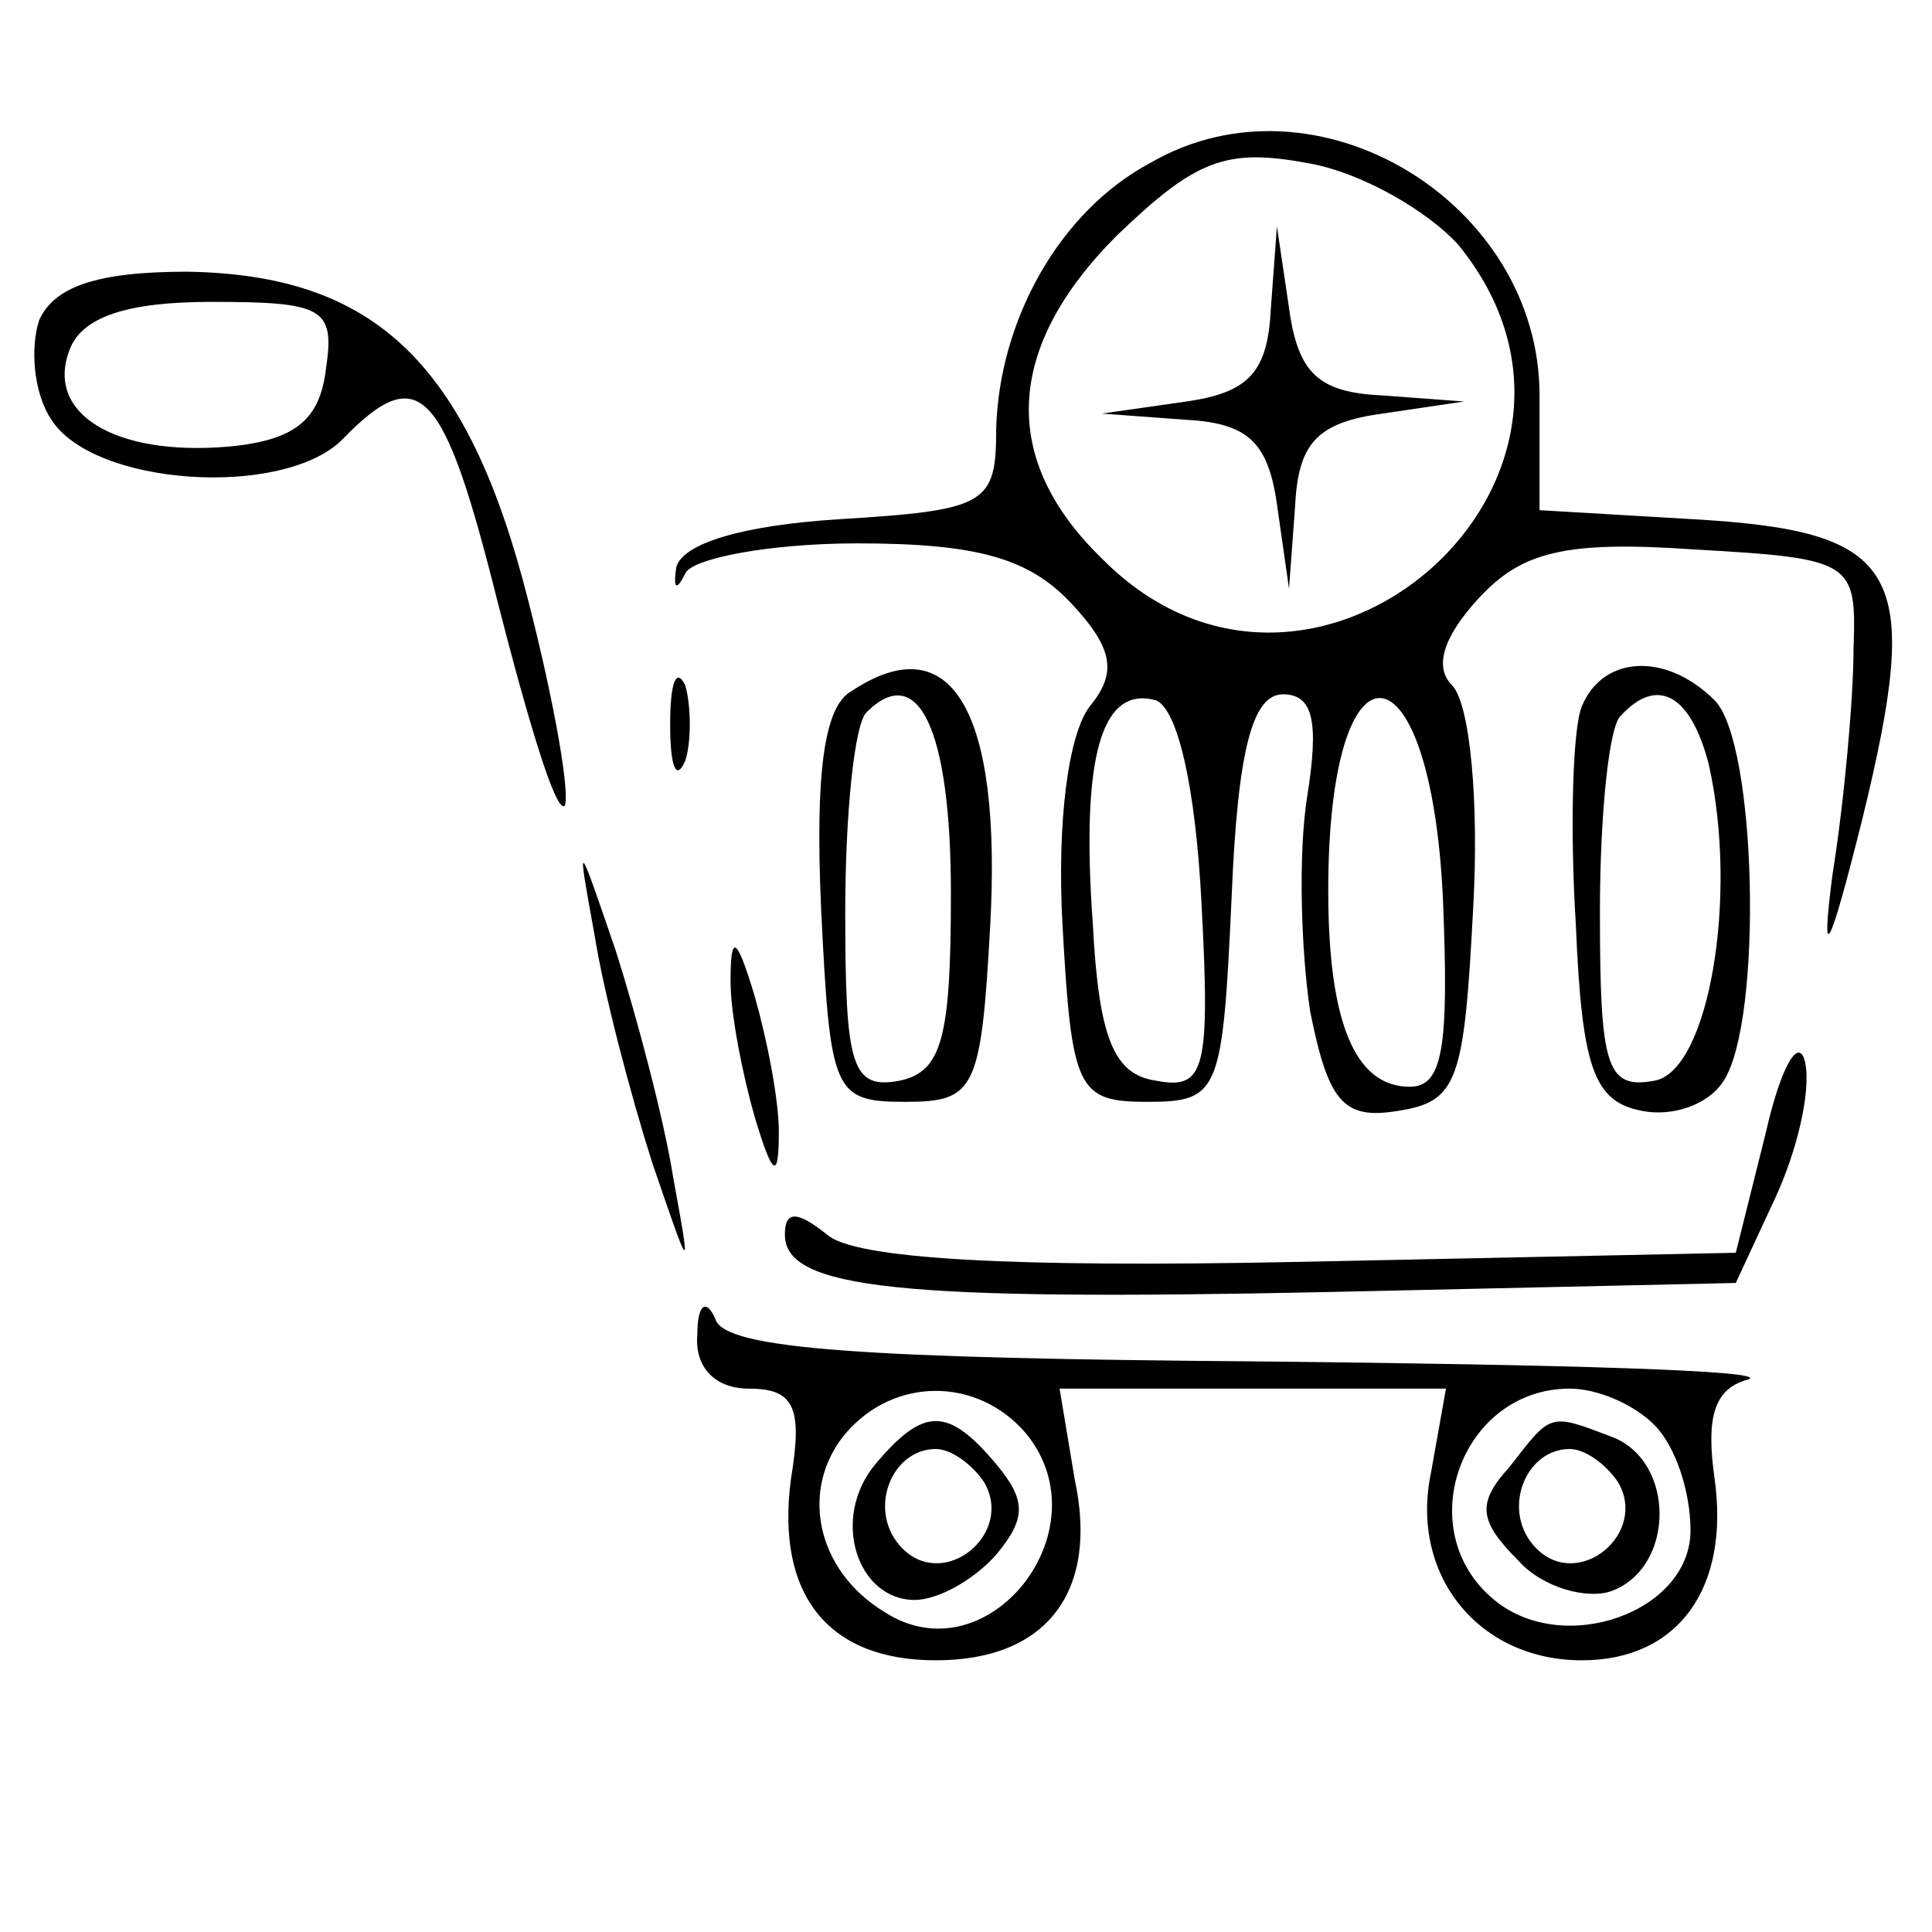 <?xml version="1.0" standalone="no"?>
<!DOCTYPE svg PUBLIC "-//W3C//DTD SVG 20010904//EN"
 "http://www.w3.org/TR/2001/REC-SVG-20010904/DTD/svg10.dtd">
<svg version="1.0" xmlns="http://www.w3.org/2000/svg"
 width="64pt" height="64pt" viewBox="0 0 64 64"
 preserveAspectRatio="xMidYMid meet">

<g transform="translate(0,64) scale(0.1,-0.1)"
fill="#000000" stroke="none">
<path d="M381 586 c-30 -16 -50 -52 -51 -88 0 -25 -3 -27 -52 -30 -32 -2 -52
-8 -54 -16 -1 -7 0 -8 3 -2 2 5 28 10 57 10 40 0 57 -5 71 -20 14 -15 15 -23
6 -34 -7 -9 -11 -38 -9 -73 3 -54 5 -58 28 -58 24 0 25 3 28 68 2 49 7 67 17
67 10 0 12 -9 8 -34 -3 -19 -2 -51 1 -71 6 -30 11 -36 29 -33 20 3 22 10 25
67 2 35 -1 68 -7 74 -6 6 -3 16 9 29 14 15 28 19 71 16 53 -3 54 -4 53 -33 0
-16 -3 -50 -7 -75 -4 -31 -1 -25 10 19 20 82 13 95 -56 99 l-51 3 0 38 c0 64
-74 109 -129 77z m102 -27 c63 -77 -48 -175 -118 -104 -34 33 -32 70 5 107 26
25 36 29 63 24 18 -3 40 -16 50 -27z m-85 -218 c3 -56 1 -62 -15 -59 -14 2
-19 14 -21 52 -4 56 3 79 21 74 7 -3 13 -28 15 -67z m80 1 c2 -49 0 -62 -11
-62 -18 0 -27 21 -27 65 0 87 34 84 38 -3z"/>
<path d="M421 538 c-1 -21 -7 -28 -28 -31 l-28 -4 27 -2 c21 -1 28 -7 31 -28
l4 -28 2 27 c1 21 7 28 29 31 l27 4 -27 2 c-21 1 -28 7 -31 29 l-4 27 -2 -27z"/>
<path d="M13 534 c-3 -9 -2 -24 4 -33 14 -22 76 -26 96 -7 26 27 34 18 52 -54
10 -39 19 -69 22 -67 2 3 -3 33 -12 68 -20 79 -51 108 -113 109 -30 0 -44 -5
-49 -16z m95 -16 c-2 -17 -10 -24 -33 -26 -37 -3 -60 11 -52 32 4 11 19 16 47
16 37 0 41 -2 38 -22z"/>
<path d="M222 400 c0 -14 2 -19 5 -12 2 6 2 18 0 25 -3 6 -5 1 -5 -13z"/>
<path d="M282 411 c-9 -5 -12 -27 -10 -72 3 -61 4 -64 28 -64 23 0 25 4 28 58
4 72 -13 100 -46 78z m33 -67 c0 -48 -3 -59 -17 -62 -16 -3 -18 5 -18 56 0 32
3 62 7 66 17 17 28 -5 28 -60z"/>
<path d="M524 406 c-3 -7 -4 -40 -2 -72 2 -48 6 -59 22 -62 10 -2 22 2 27 10
13 20 11 112 -3 126 -16 16 -37 15 -44 -2z m42 -19 c10 -44 0 -102 -18 -105
-16 -3 -18 5 -18 56 0 32 3 62 7 65 12 13 23 7 29 -16z"/>
<path d="M197 330 c3 -19 12 -53 19 -75 13 -38 13 -38 7 -5 -3 19 -12 53 -19
75 -13 38 -13 38 -7 5z"/>
<path d="M242 315 c0 -11 4 -31 8 -45 6 -20 8 -21 8 -5 0 11 -4 31 -8 45 -6
20 -8 21 -8 5z"/>
<path d="M585 265 l-10 -40 -144 -3 c-97 -2 -148 1 -157 9 -10 8 -14 8 -14 0
0 -18 38 -22 180 -19 l135 3 13 28 c7 15 12 35 10 45 -2 9 -8 -1 -13 -23z"/>
<path d="M231 198 c-1 -11 6 -18 17 -18 15 0 18 -6 14 -30 -5 -38 12 -60 48
-60 37 0 54 23 46 60 l-5 30 64 0 64 0 -5 -28 c-7 -34 16 -62 50 -62 32 0 49
24 44 60 -3 21 0 30 11 33 9 3 -63 5 -161 6 -131 1 -178 4 -181 14 -3 7 -6 5
-6 -5z m109 -33 c26 -32 -13 -81 -47 -59 -23 14 -28 41 -13 59 16 19 44 19 60
0z m208 3 c7 -7 12 -22 12 -35 0 -27 -42 -42 -65 -23 -28 23 -11 70 25 70 9 0
21 -5 28 -12z"/>
<path d="M290 155 c-15 -18 -6 -45 13 -45 8 0 20 7 27 15 10 12 10 18 0 30
-16 19 -24 19 -40 0z m36 -6 c10 -17 -13 -36 -27 -22 -12 12 -4 33 11 33 5 0
12 -5 16 -11z"/>
<path d="M500 154 c-11 -12 -10 -18 3 -31 8 -9 23 -13 31 -10 21 8 21 43 0 51
-21 8 -20 8 -34 -10z m36 -5 c10 -17 -13 -36 -27 -22 -12 12 -4 33 11 33 5 0
12 -5 16 -11z"/>
</g>
</svg>
